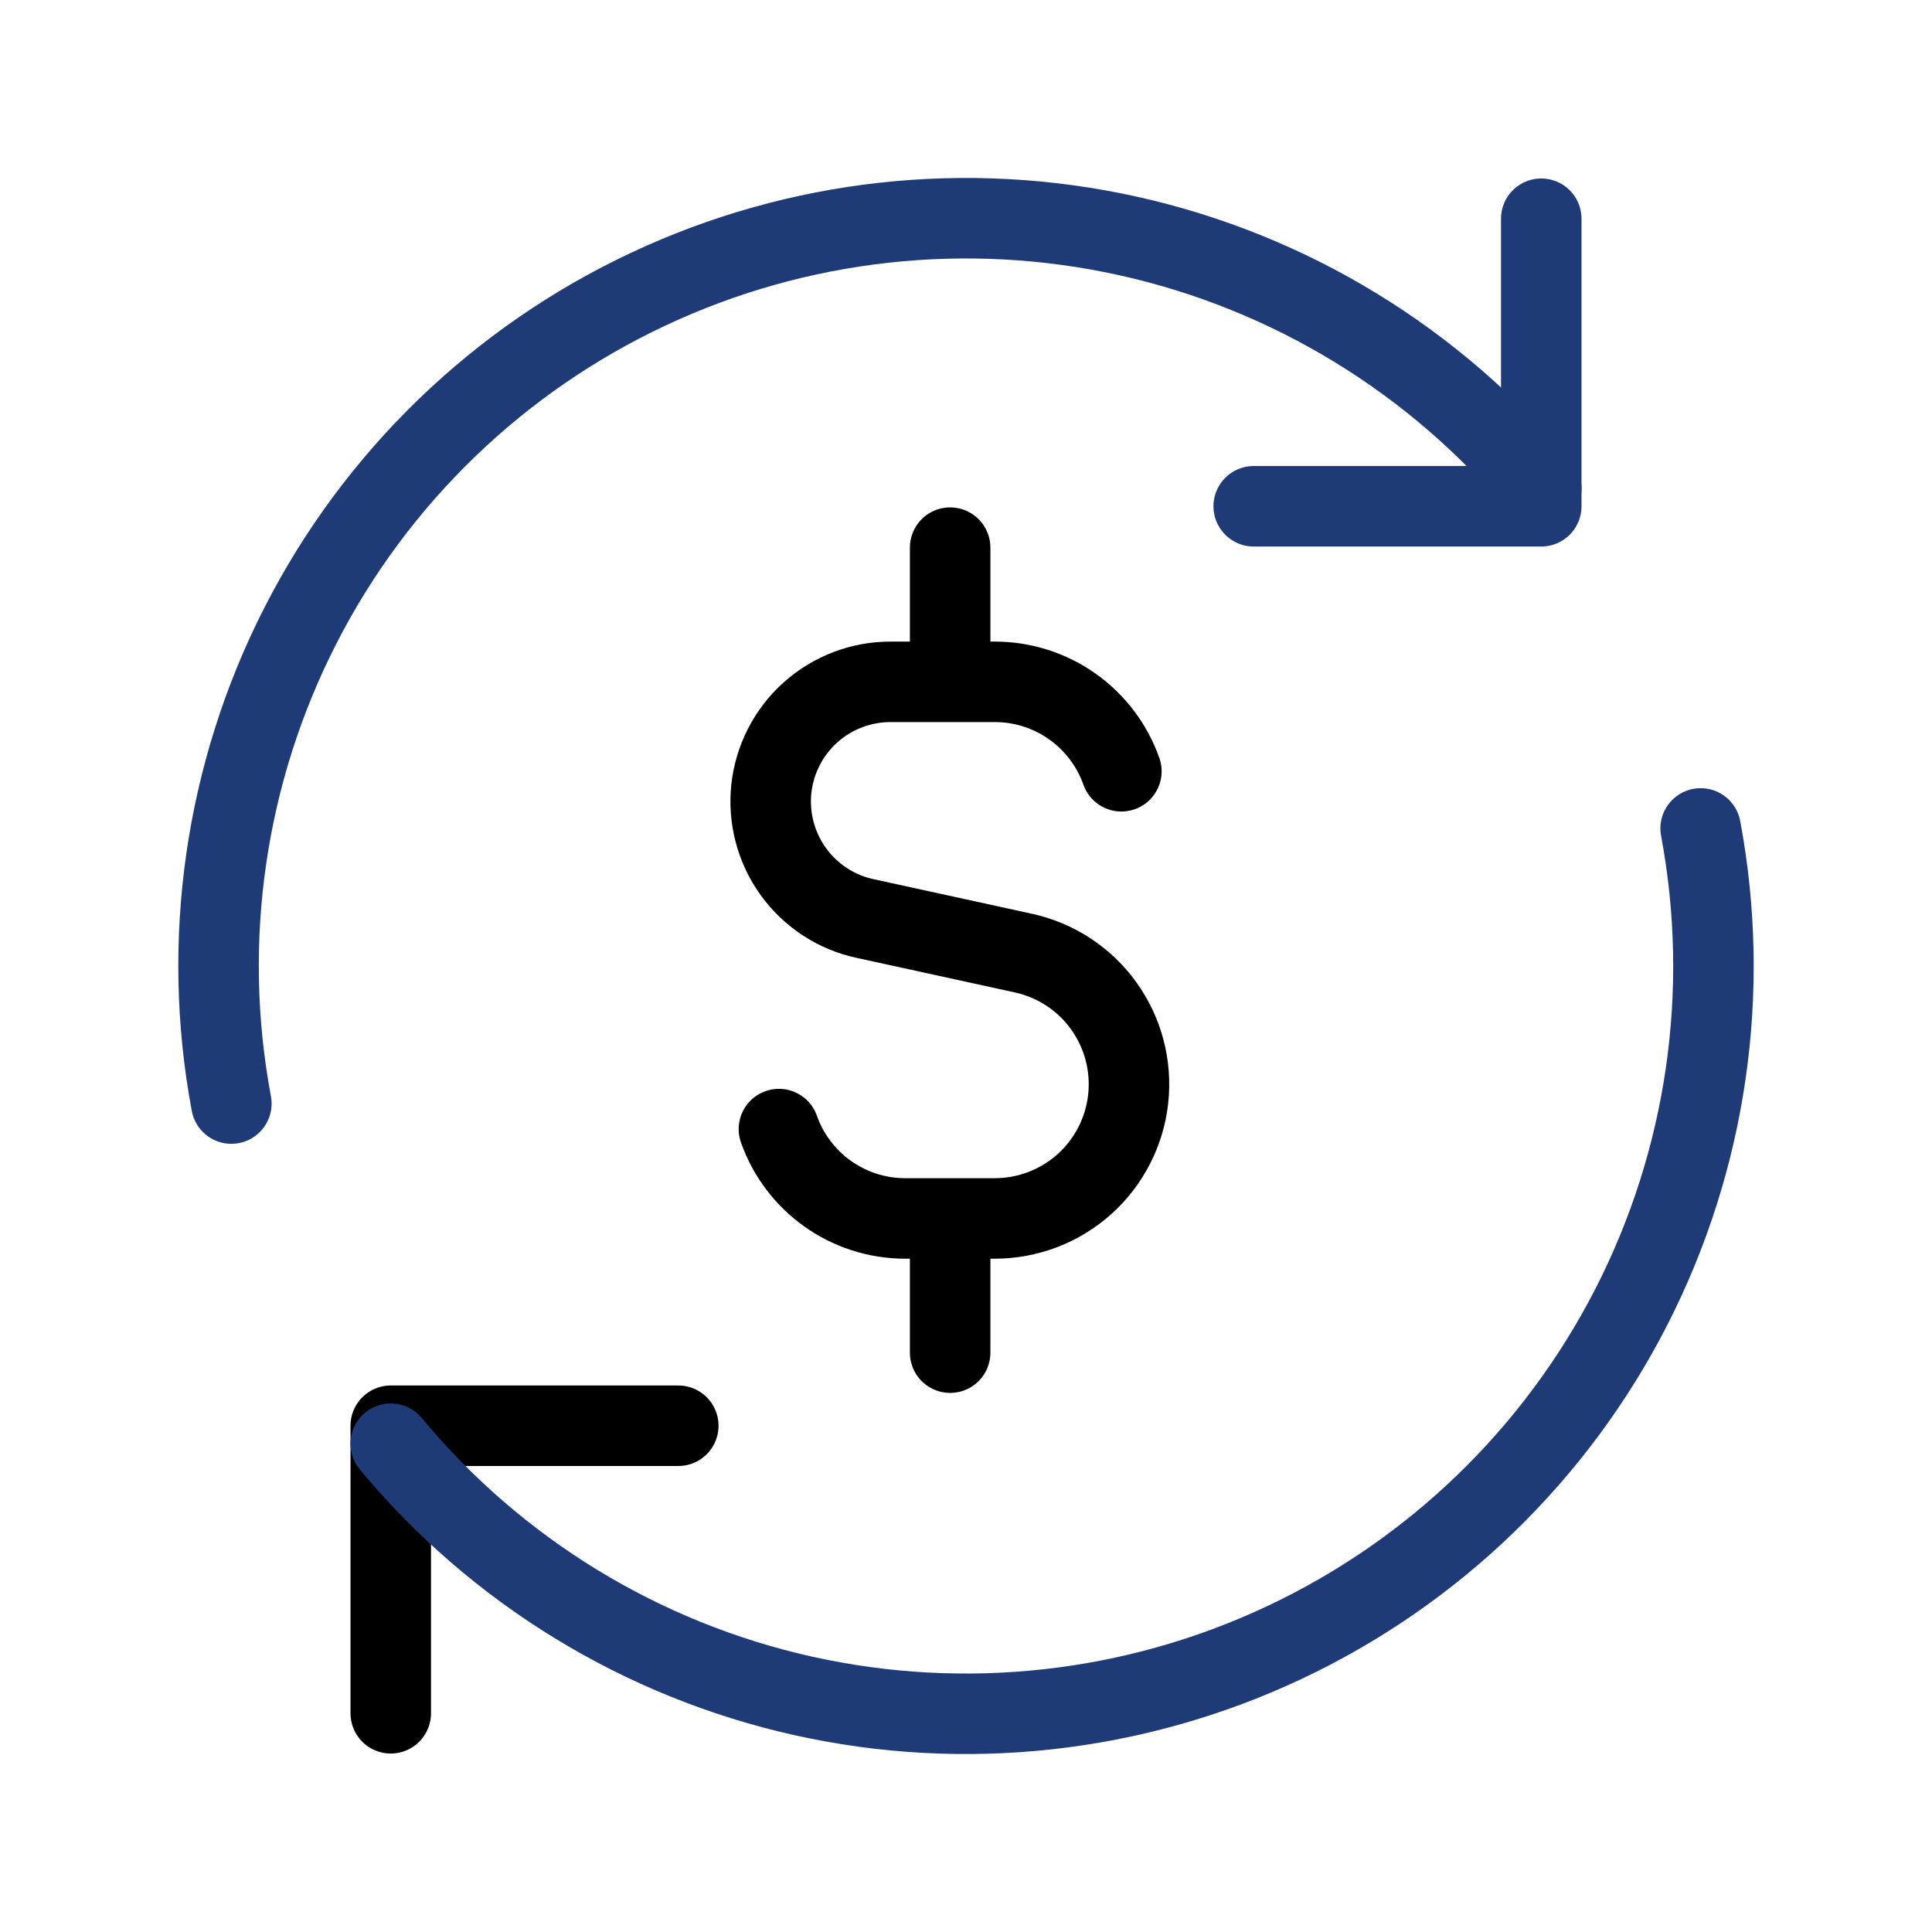 <svg width="24" height="24" viewBox="0 0 24 24" fill="none" xmlns="http://www.w3.org/2000/svg">
<g clip-path="url(#clip0_530_4396)">
<path d="M13.93 9.581C13.815 9.256 13.602 8.975 13.321 8.776C13.04 8.577 12.703 8.47 12.359 8.47H11.069C10.701 8.468 10.345 8.603 10.07 8.848C9.796 9.093 9.622 9.431 9.582 9.797C9.543 10.163 9.64 10.53 9.856 10.829C10.072 11.127 10.39 11.335 10.75 11.411L12.714 11.84C13.116 11.928 13.471 12.161 13.711 12.495C13.951 12.829 14.059 13.239 14.015 13.648C13.971 14.057 13.777 14.435 13.471 14.71C13.165 14.984 12.768 15.136 12.357 15.136H11.247C10.521 15.136 9.904 14.673 9.676 14.026M11.803 8.47V6.803M11.803 16.803V15.137M4.854 21.283V17.711H8.426" stroke="#000000" stroke-linecap="round" stroke-linejoin="round"/>
<path d="M21.126 10.291C21.505 12.313 21.202 14.404 20.265 16.235C19.328 18.066 17.809 19.534 15.947 20.408C14.085 21.283 11.986 21.514 9.978 21.067C7.97 20.619 6.168 19.517 4.854 17.934M2.874 13.709C2.495 11.687 2.798 9.596 3.735 7.765C4.672 5.934 6.191 4.466 8.053 3.592C9.915 2.717 12.014 2.486 14.022 2.933C16.03 3.381 17.832 4.483 19.146 6.066" stroke="#1E3B78" stroke-linecap="round" stroke-linejoin="round"/>
<path d="M19.146 2.717V6.289H15.574" stroke="#1E3B78" stroke-linecap="round" stroke-linejoin="round"/>
</g>
<defs>
<clipPath id="clip0_530_4396">
<rect width="20" height="20" fill="white" transform="translate(2 2)"/>
</clipPath>
</defs>
</svg>
